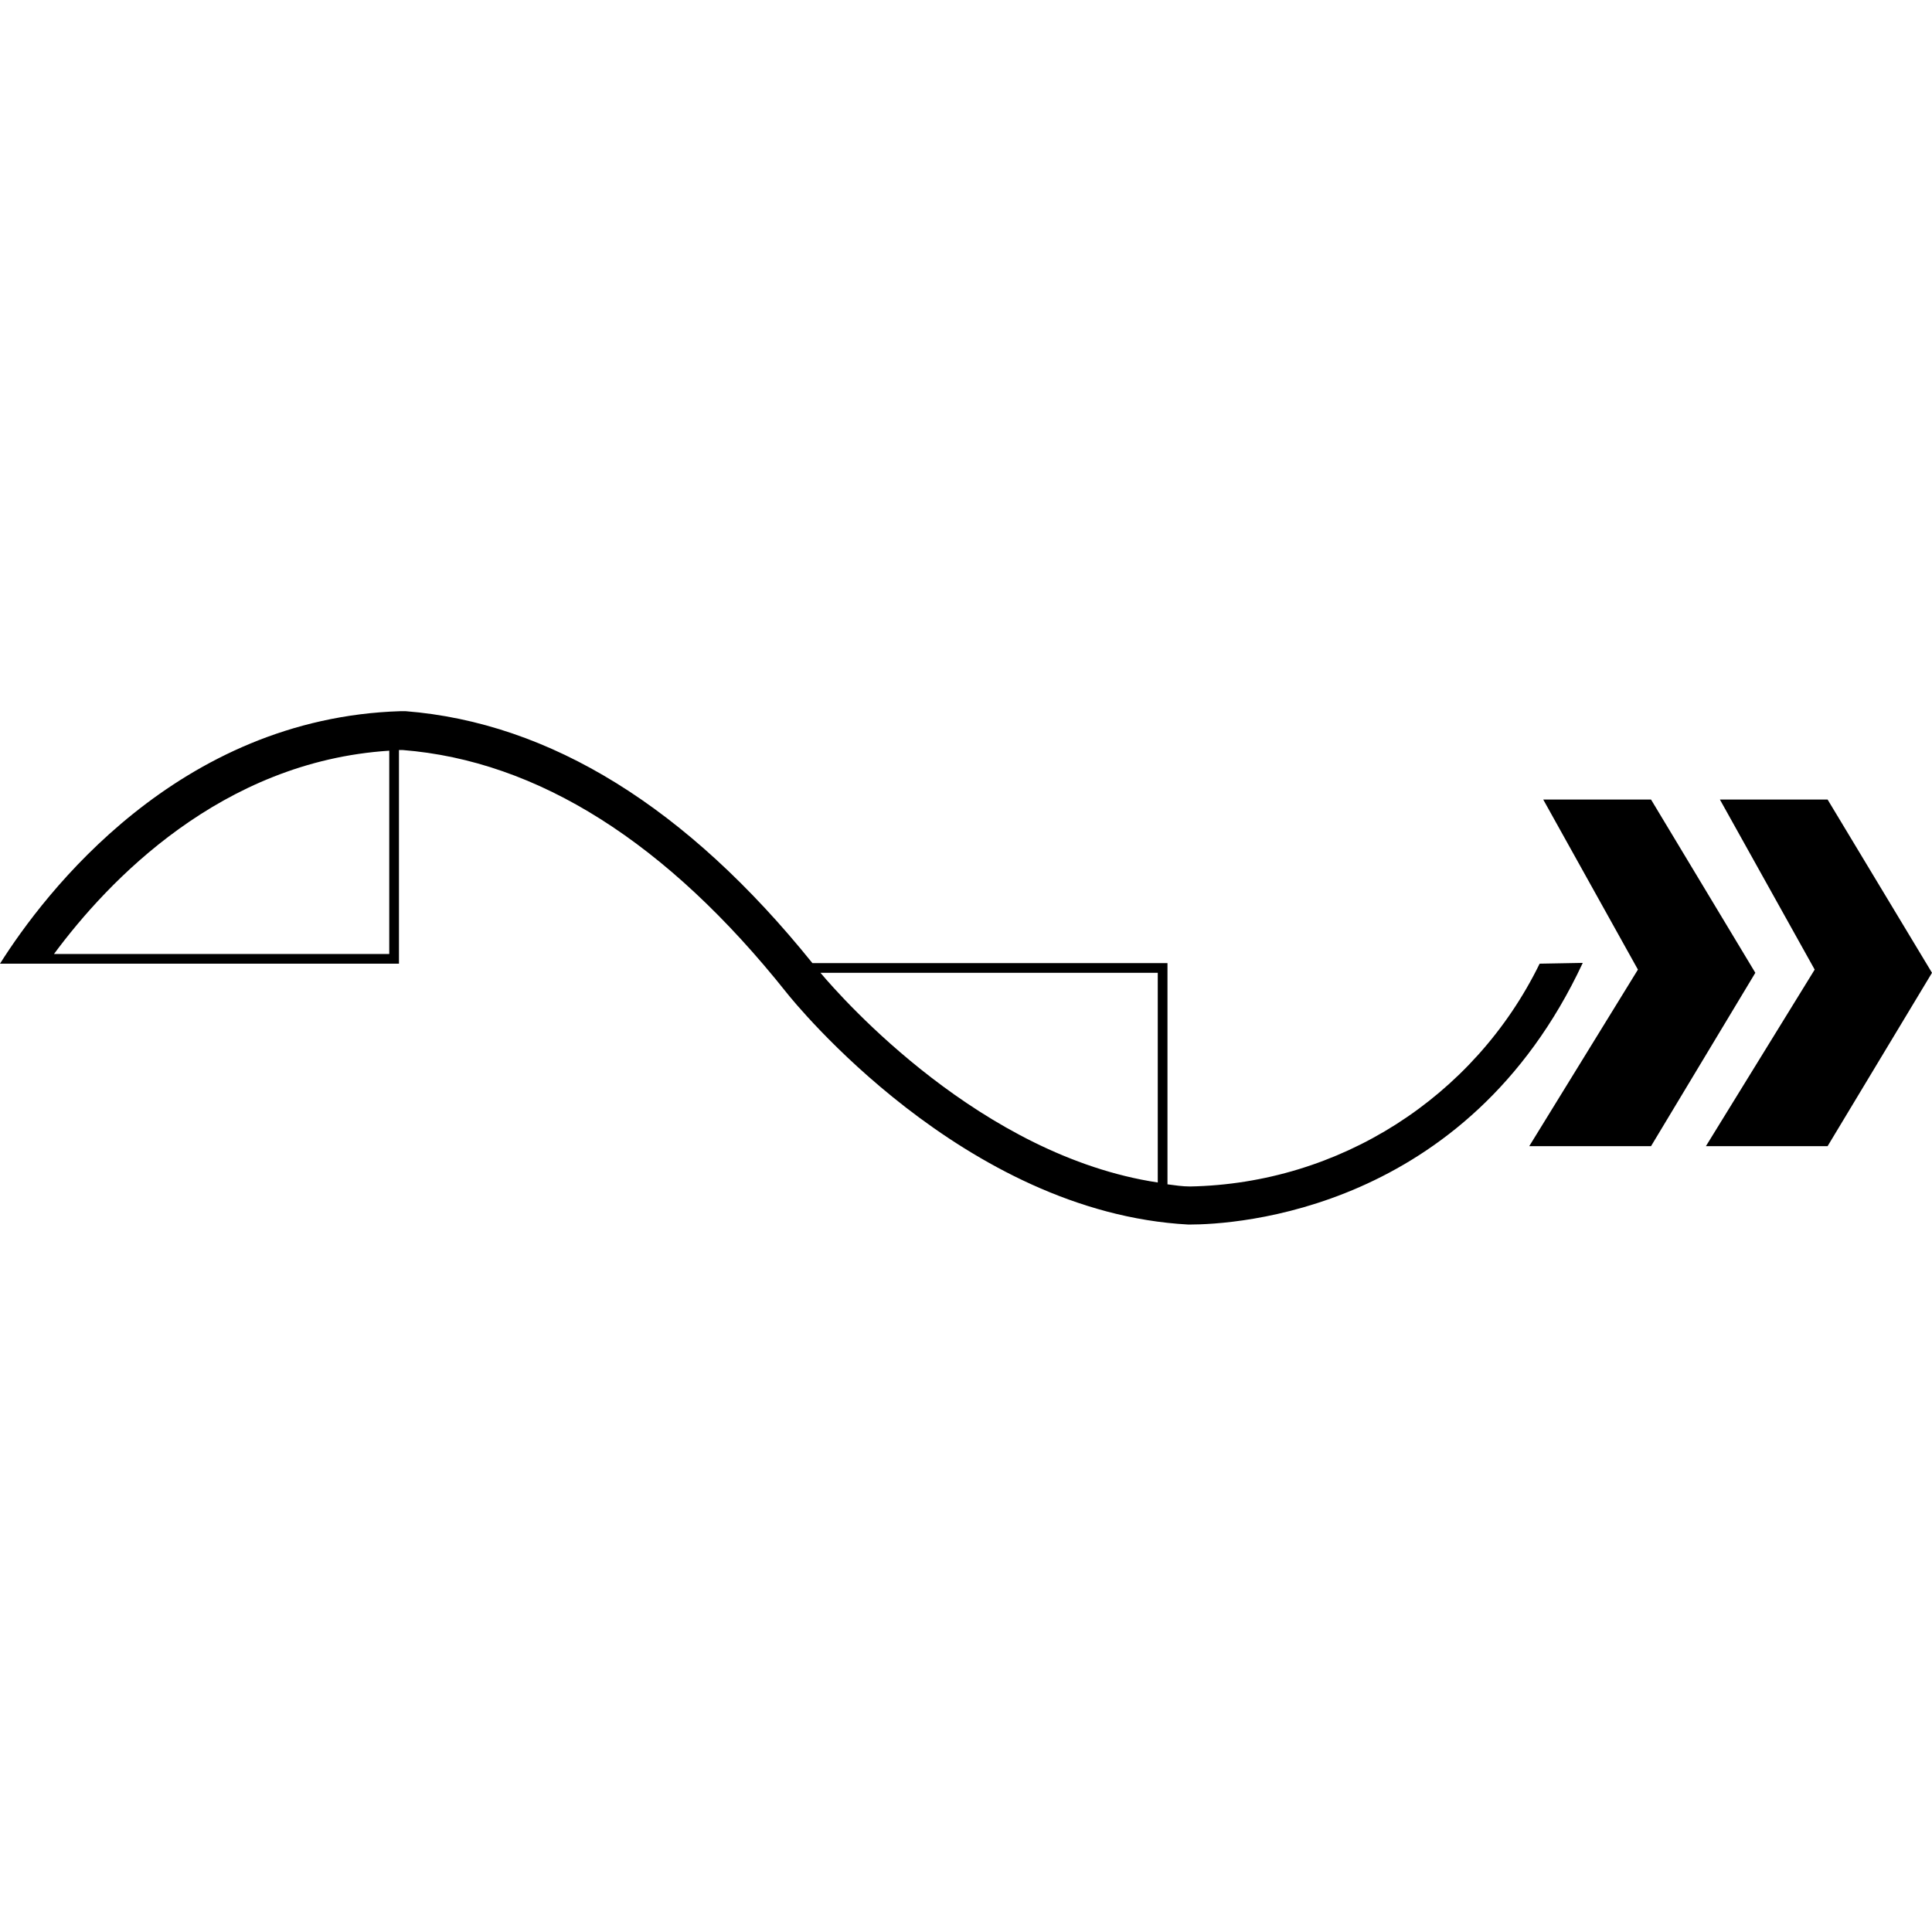 <?xml version="1.0" encoding="UTF-8"?>
<svg width="163px" height="163px" viewBox="0 0 163 163" version="1.1" xmlns="http://www.w3.org/2000/svg" xmlns:xlink="http://www.w3.org/1999/xlink">
    <title>Icons / Controls_Triac_Forward_Phase</title>
    <g id="Icons-/-Controls_Triac_Forward_Phase" stroke="none" stroke-width="1" fill="none" fill-rule="evenodd">
        <g id="Controls_Triac_Forward_Phase" transform="translate(0, 60)" fill="#000000" fill-rule="nonzero">
            <path d="M129.897,21.304 C124.369,32.607 112.979,39.865 100.399,40.101 C99.76,40.101 99.121,40.002 98.498,39.92 L98.498,21.255 L68.541,21.255 C57.963,8.12 46.418,0.967 34.209,0 L33.906,0 L33.816,0 C14.995,0.574 3.753,15.355 0,21.304 L0.623,21.304 L0.623,21.304 L33.66,21.304 L33.66,3.278 L33.963,3.278 C45.369,4.179 56.275,11.07 66.37,23.762 C66.968,24.516 81.299,42.297 100.26,43.313 L100.35,43.313 C104.209,43.313 123.743,42.223 133.535,21.238 L129.897,21.304 Z M32.841,20.485 L4.556,20.485 C9.095,14.347 18.649,4.244 32.841,3.335 L32.841,20.485 Z M69.222,22.074 L97.679,22.074 L97.679,39.765 C82.815,37.52 71.123,24.336 69.222,22.074 L69.222,22.074 Z M148.095,22.074 L139.295,36.7 L129.02,36.7 L138.189,21.804 L130.2,7.456 L139.295,7.456 L148.095,22.074 Z M163,22.074 L154.192,36.7 L143.925,36.7 L153.102,21.804 L145.105,7.456 L154.192,7.456 L163,22.074 Z" id="Shape"></path>
        </g>
    </g>
</svg>